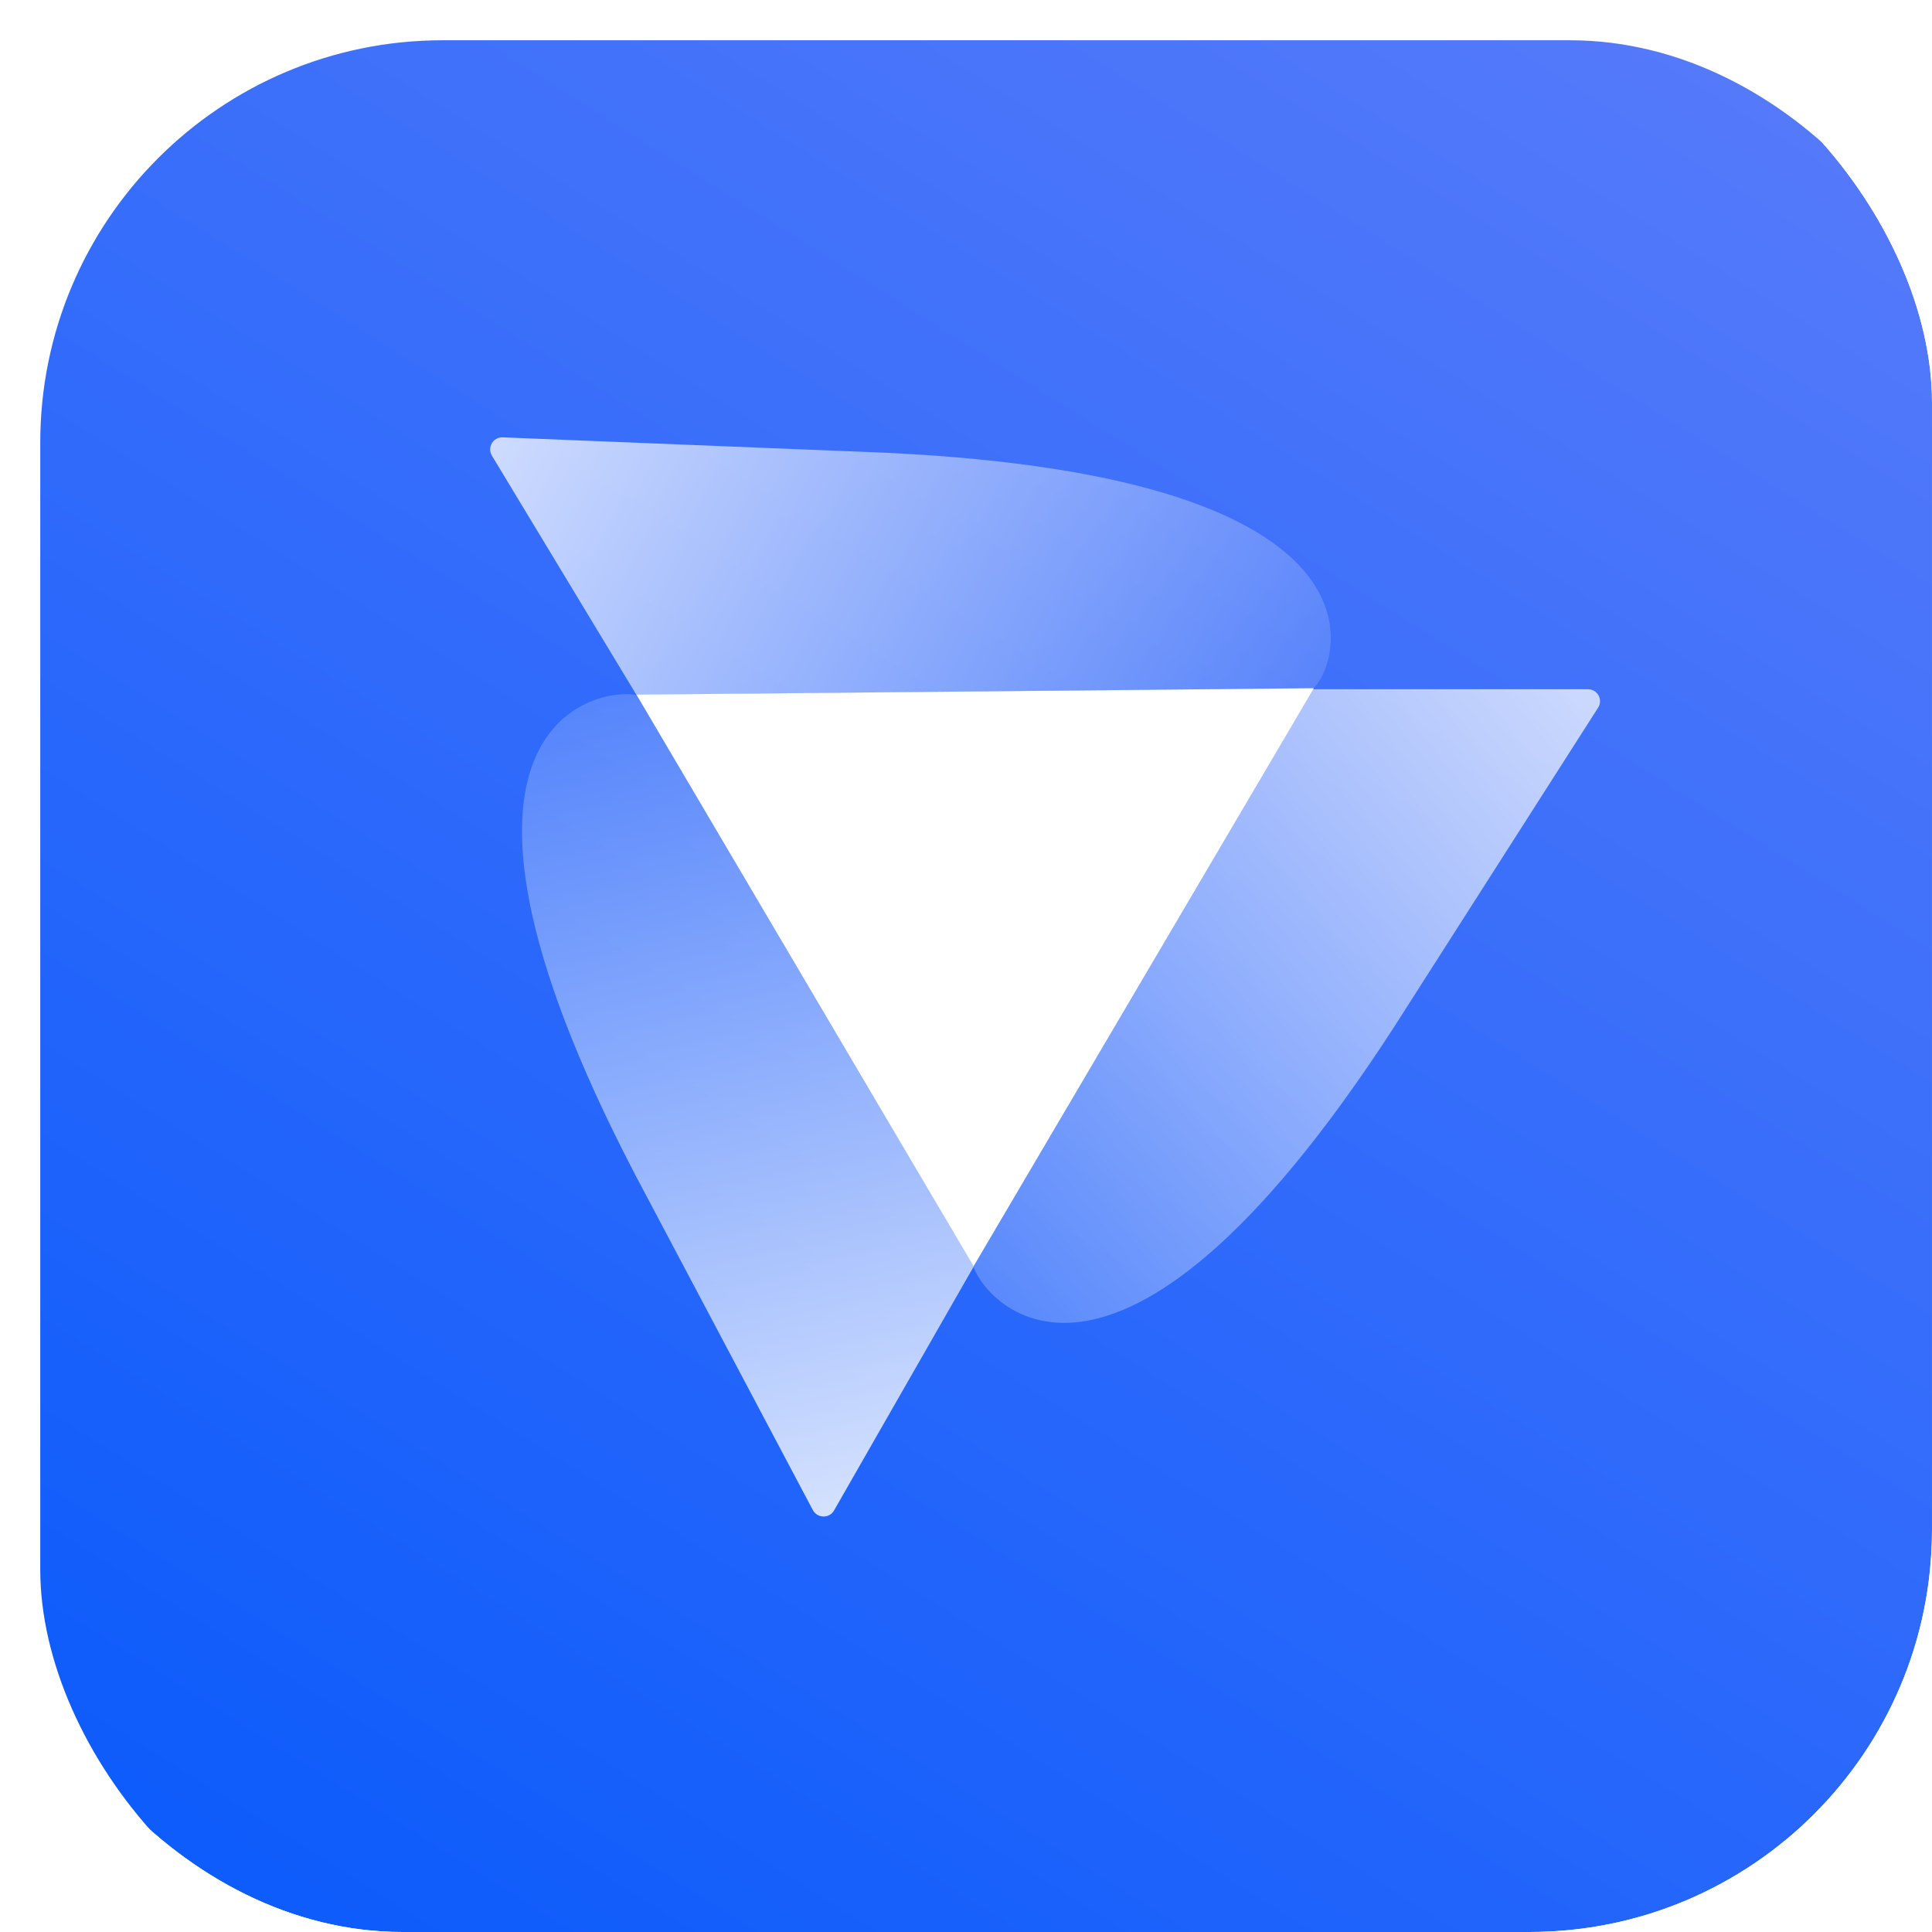 <svg width="24" height="24" viewBox="0 0 24 24" fill="none" xmlns="http://www.w3.org/2000/svg">
<g clip-path="url(#clip0_14621_212659)">
<g filter="url(#filter0_ii_14621_212659)">
<rect x="0.5" width="24" height="24" rx="5" fill="url(#paint0_linear_14621_212659)"/>
</g>
<path d="M12.097 15.731L7.928 8.641C7.532 8.518 4.912 8.877 7.888 14.588L10.097 18.758C10.153 18.863 10.303 18.866 10.361 18.763L12.097 15.731Z" fill="url(#paint1_linear_14621_212659)"/>
<path d="M16.301 8.562L12.087 15.712C12.177 16.113 13.801 18.18 17.308 12.773L19.852 8.791C19.916 8.692 19.845 8.562 19.726 8.562L16.301 8.562Z" fill="url(#paint2_linear_14621_212659)"/>
<path d="M7.906 8.632L16.318 8.549C16.625 8.271 17.478 5.927 10.995 5.624L6.245 5.433C6.126 5.428 6.049 5.558 6.111 5.661L7.906 8.632Z" fill="url(#paint3_linear_14621_212659)"/>
<path d="M16.321 8.549L12.094 15.73L7.906 8.629L16.321 8.549Z" fill="white"/>
</g>
<defs>
<filter id="filter0_ii_14621_212659" x="0.5" y="-1.5" width="24" height="27.5" filterUnits="userSpaceOnUse" color-interpolation-filters="sRGB">
<feFlood flood-opacity="0" result="BackgroundImageFix"/>
<feBlend mode="normal" in="SourceGraphic" in2="BackgroundImageFix" result="shape"/>
<feColorMatrix in="SourceAlpha" type="matrix" values="0 0 0 0 0 0 0 0 0 0 0 0 0 0 0 0 0 0 127 0" result="hardAlpha"/>
<feOffset dy="2"/>
<feGaussianBlur stdDeviation="1"/>
<feComposite in2="hardAlpha" operator="arithmetic" k2="-1" k3="1"/>
<feColorMatrix type="matrix" values="0 0 0 0 0.8 0 0 0 0 0.8 0 0 0 0 0.8 0 0 0 0.05 0"/>
<feBlend mode="normal" in2="shape" result="effect1_innerShadow_14621_212659"/>
<feColorMatrix in="SourceAlpha" type="matrix" values="0 0 0 0 0 0 0 0 0 0 0 0 0 0 0 0 0 0 127 0" result="hardAlpha"/>
<feOffset dy="-1.5"/>
<feGaussianBlur stdDeviation="1"/>
<feComposite in2="hardAlpha" operator="arithmetic" k2="-1" k3="1"/>
<feColorMatrix type="matrix" values="0 0 0 0 0.011 0 0 0 0 0.1 0 0 0 0 0.329 0 0 0 0.05 0"/>
<feBlend mode="normal" in2="effect1_innerShadow_14621_212659" result="effect2_innerShadow_14621_212659"/>
</filter>
<linearGradient id="paint0_linear_14621_212659" x1="0.5" y1="27.75" x2="24.5" y2="-10.5" gradientUnits="userSpaceOnUse">
<stop stop-color="#0056FB"/>
<stop offset="1" stop-color="#6F85FA"/>
</linearGradient>
<linearGradient id="paint1_linear_14621_212659" x1="13.826" y1="21.298" x2="10.051" y2="5.033" gradientUnits="userSpaceOnUse">
<stop stop-color="white"/>
<stop offset="1" stop-color="white" stop-opacity="0"/>
</linearGradient>
<linearGradient id="paint2_linear_14621_212659" x1="23.478" y1="4.102" x2="7.186" y2="17.27" gradientUnits="userSpaceOnUse">
<stop stop-color="white"/>
<stop offset="1" stop-color="white" stop-opacity="0"/>
</linearGradient>
<linearGradient id="paint3_linear_14621_212659" x1="2.564" y1="3.183" x2="17.819" y2="10.987" gradientUnits="userSpaceOnUse">
<stop stop-color="white"/>
<stop offset="1" stop-color="white" stop-opacity="0"/>
</linearGradient>
<clipPath id="clip0_14621_212659">
<rect width="24" height="24" rx="5" fill="white"/>
</clipPath>
</defs>
</svg>
